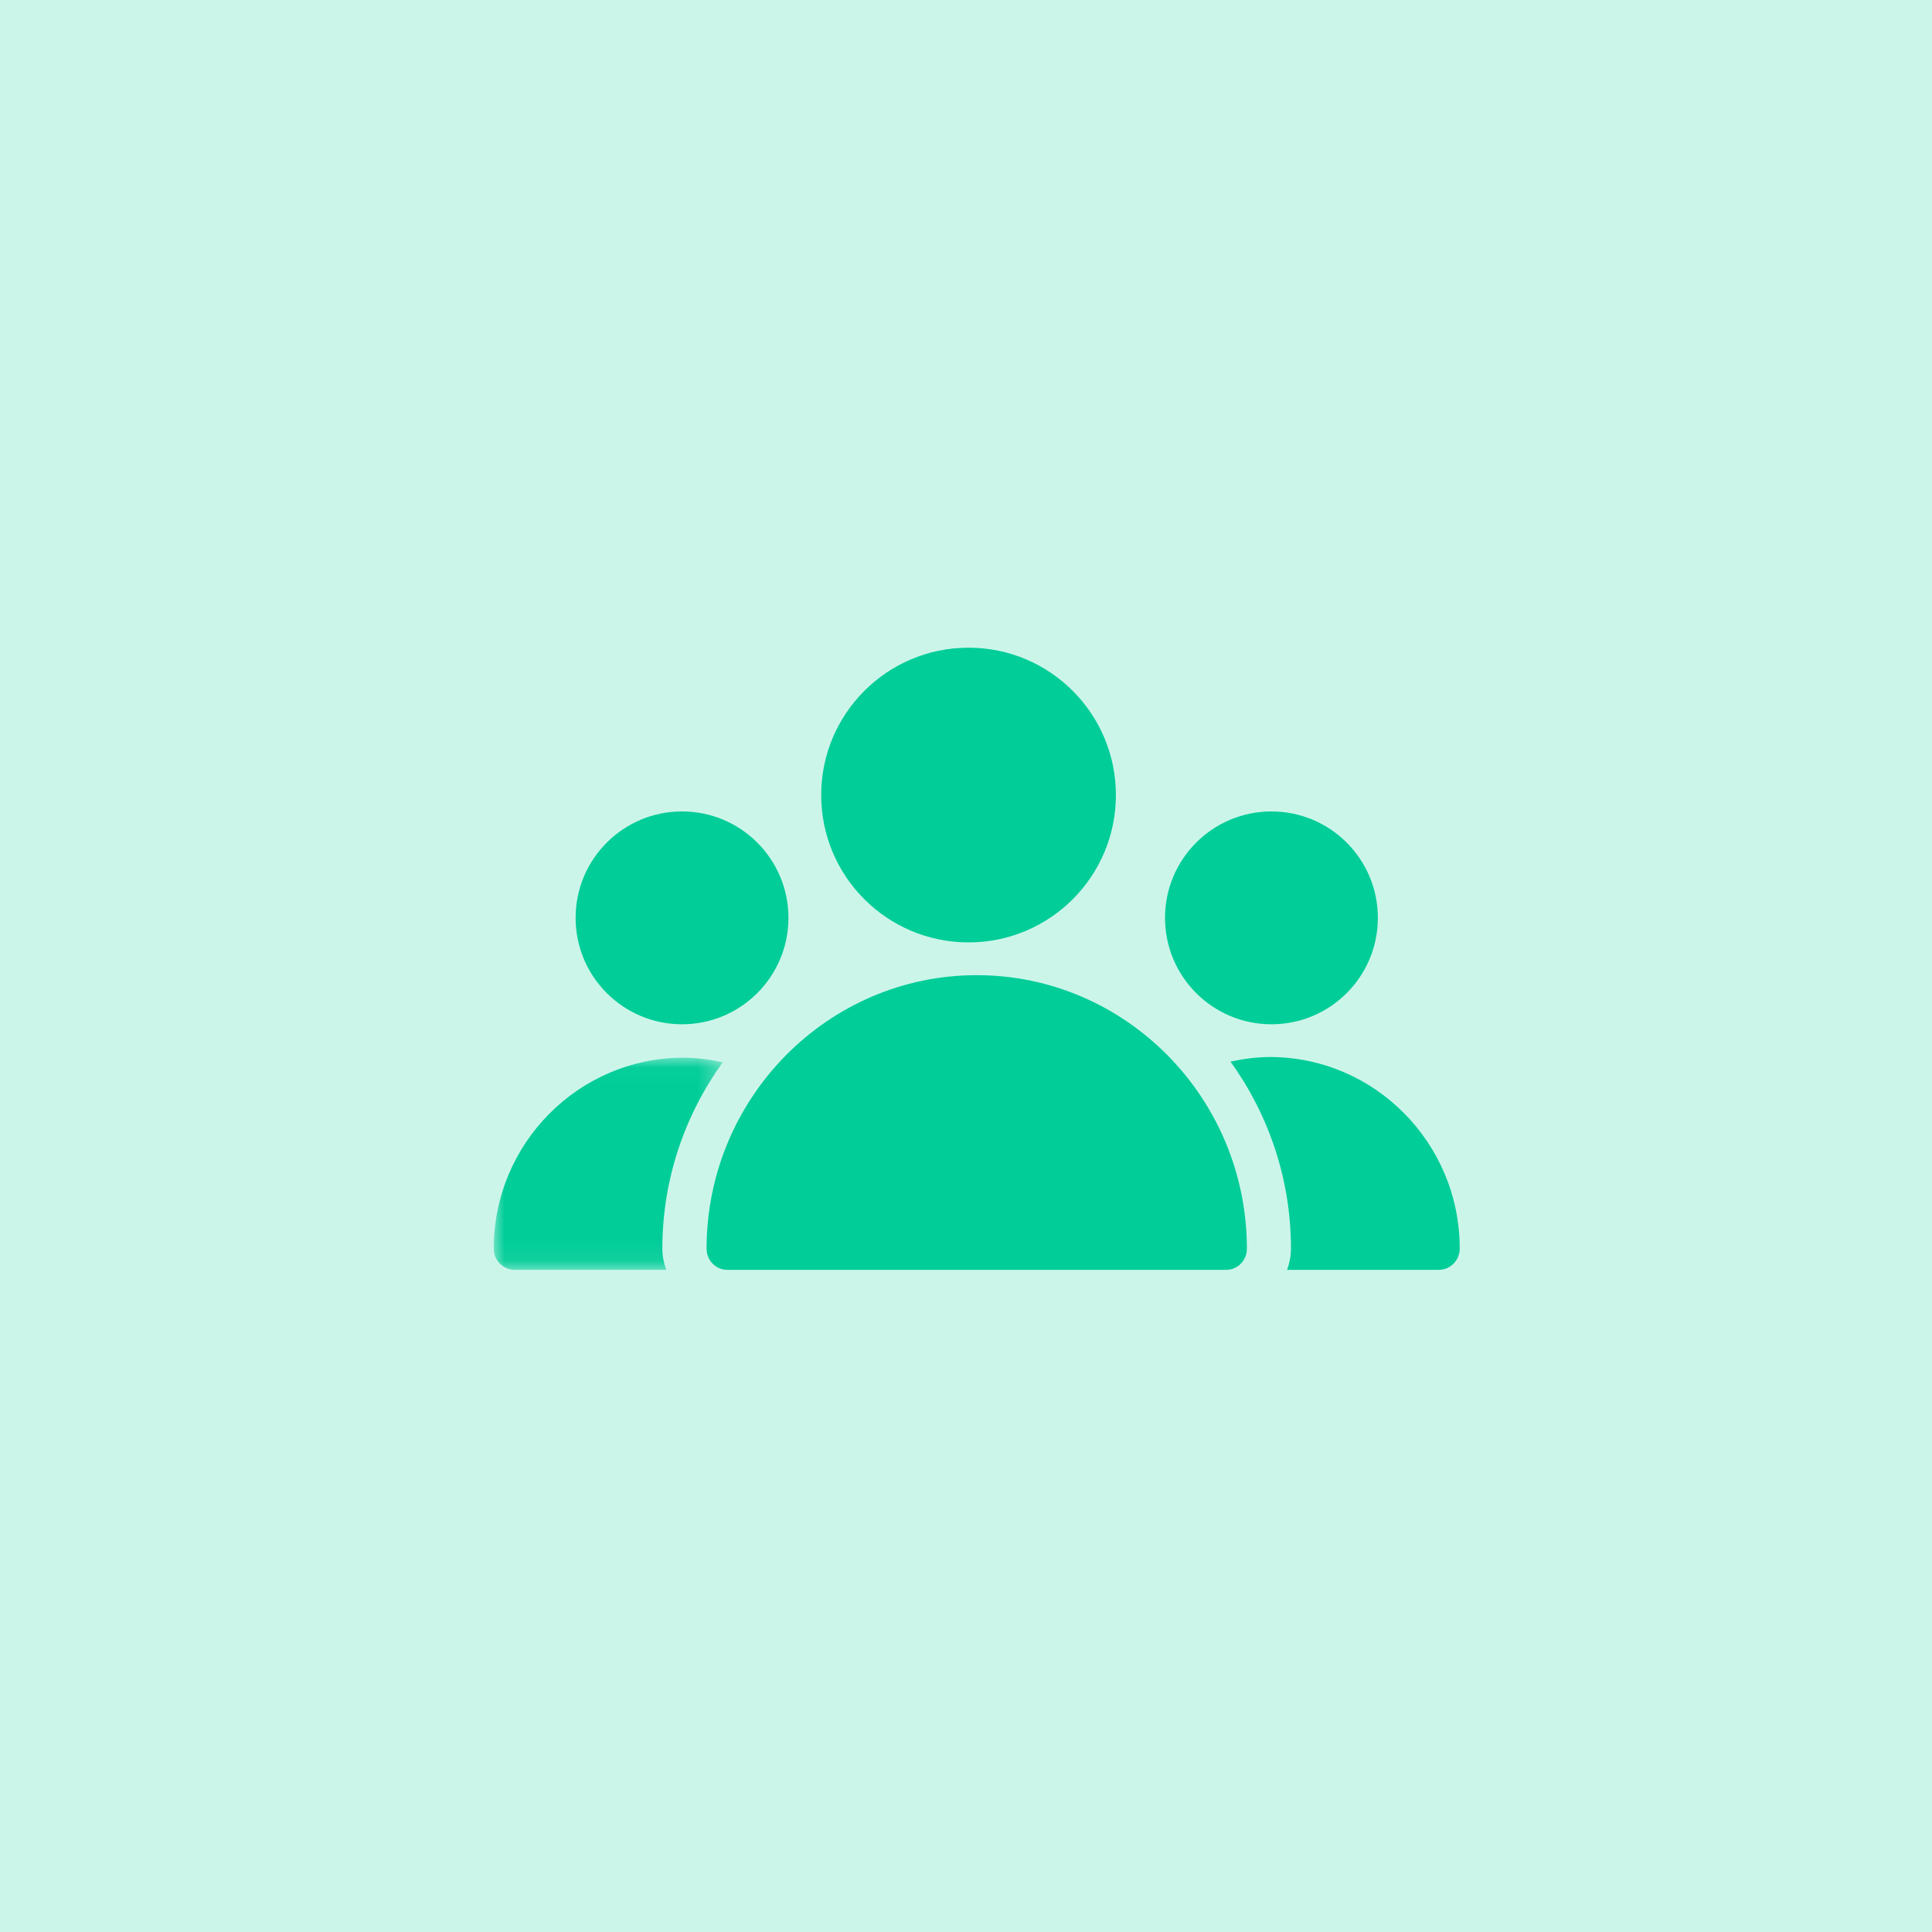 <?xml version="1.0" encoding="UTF-8"?>
<svg width="90px" height="90px" viewBox="0 0 90 90" version="1.1" xmlns="http://www.w3.org/2000/svg" xmlns:xlink="http://www.w3.org/1999/xlink">
    <!-- Generator: Sketch 52.6 (67491) - http://www.bohemiancoding.com/sketch -->
    <title>Group 8</title>
    <desc>Created with Sketch.</desc>
    <defs>
        <polygon id="path-1" points="0 0.031 10.669 0.031 10.669 9.915 0 9.915"></polygon>
    </defs>
    <g id="Symbols" stroke="none" stroke-width="1" fill="none" fill-rule="evenodd">
        <g id="Group-8">
            <rect id="Rectangle-Copy" fill-opacity="0.2" fill="#00CD98" x="0" y="0" width="90" height="90"></rect>
            <g id="Group-14-Copy-2" transform="translate(23, 30)">
                <path d="M22.119,0.172 C25.91,0.172 28.983,3.246 28.983,7.037 C28.983,10.828 25.91,13.901 22.119,13.901 C18.328,13.901 15.254,10.828 15.254,7.037 C15.254,3.246 18.328,0.172 22.119,0.172" id="Fill-1" fill="#00CD98"></path>
                <path d="M36.229,7.8 C38.967,7.8 41.186,10.019 41.186,12.757 C41.186,15.495 38.967,17.715 36.229,17.715 C33.491,17.715 31.271,15.495 31.271,12.757 C31.271,10.019 33.491,7.8 36.229,7.8" id="Fill-3" fill="#00CD98"></path>
                <path d="M8.771,7.8 C11.509,7.8 13.729,10.019 13.729,12.757 C13.729,15.495 11.509,17.715 8.771,17.715 C6.033,17.715 3.814,15.495 3.814,12.757 C3.814,10.019 6.033,7.8 8.771,7.8" id="Fill-5" fill="#00CD98"></path>
                <path d="M22.5,15.427 C15.561,15.427 9.915,21.146 9.915,28.175 C9.915,28.716 10.349,29.155 10.883,29.155 L34.117,29.155 C34.651,29.155 35.085,28.716 35.085,28.175 C35.085,21.146 29.439,15.427 22.5,15.427" id="Fill-7" fill="#00CD98"></path>
                <g id="Group-11" transform="translate(0, 19.24)">
                    <mask id="mask-2" fill="white">
                        <use xlink:href="#path-1"></use>
                    </mask>
                    <g id="Clip-10"></g>
                    <path d="M10.669,0.244 C10.068,0.116 9.457,0.031 8.837,0.031 C3.965,0.031 -1.84102864e-05,4.022 -1.84102864e-05,8.927 C-1.84102864e-05,9.472 0.44,9.915 0.982,9.915 L8.036,9.915 C7.926,9.605 7.855,9.275 7.855,8.927 C7.855,5.683 8.908,2.688 10.669,0.244" id="Fill-9" fill="#00CD98" mask="url(#mask-2)"></path>
                </g>
                <path d="M36.156,19.24 C35.535,19.24 34.923,19.325 34.322,19.454 C36.085,21.905 37.138,24.91 37.138,28.164 C37.138,28.513 37.068,28.844 36.958,29.155 L44.017,29.155 C44.56,29.155 45,28.711 45,28.164 C45,23.244 41.032,19.24 36.156,19.24" id="Fill-12" fill="#00CD98"></path>
            </g>
        </g>
    </g>
</svg>